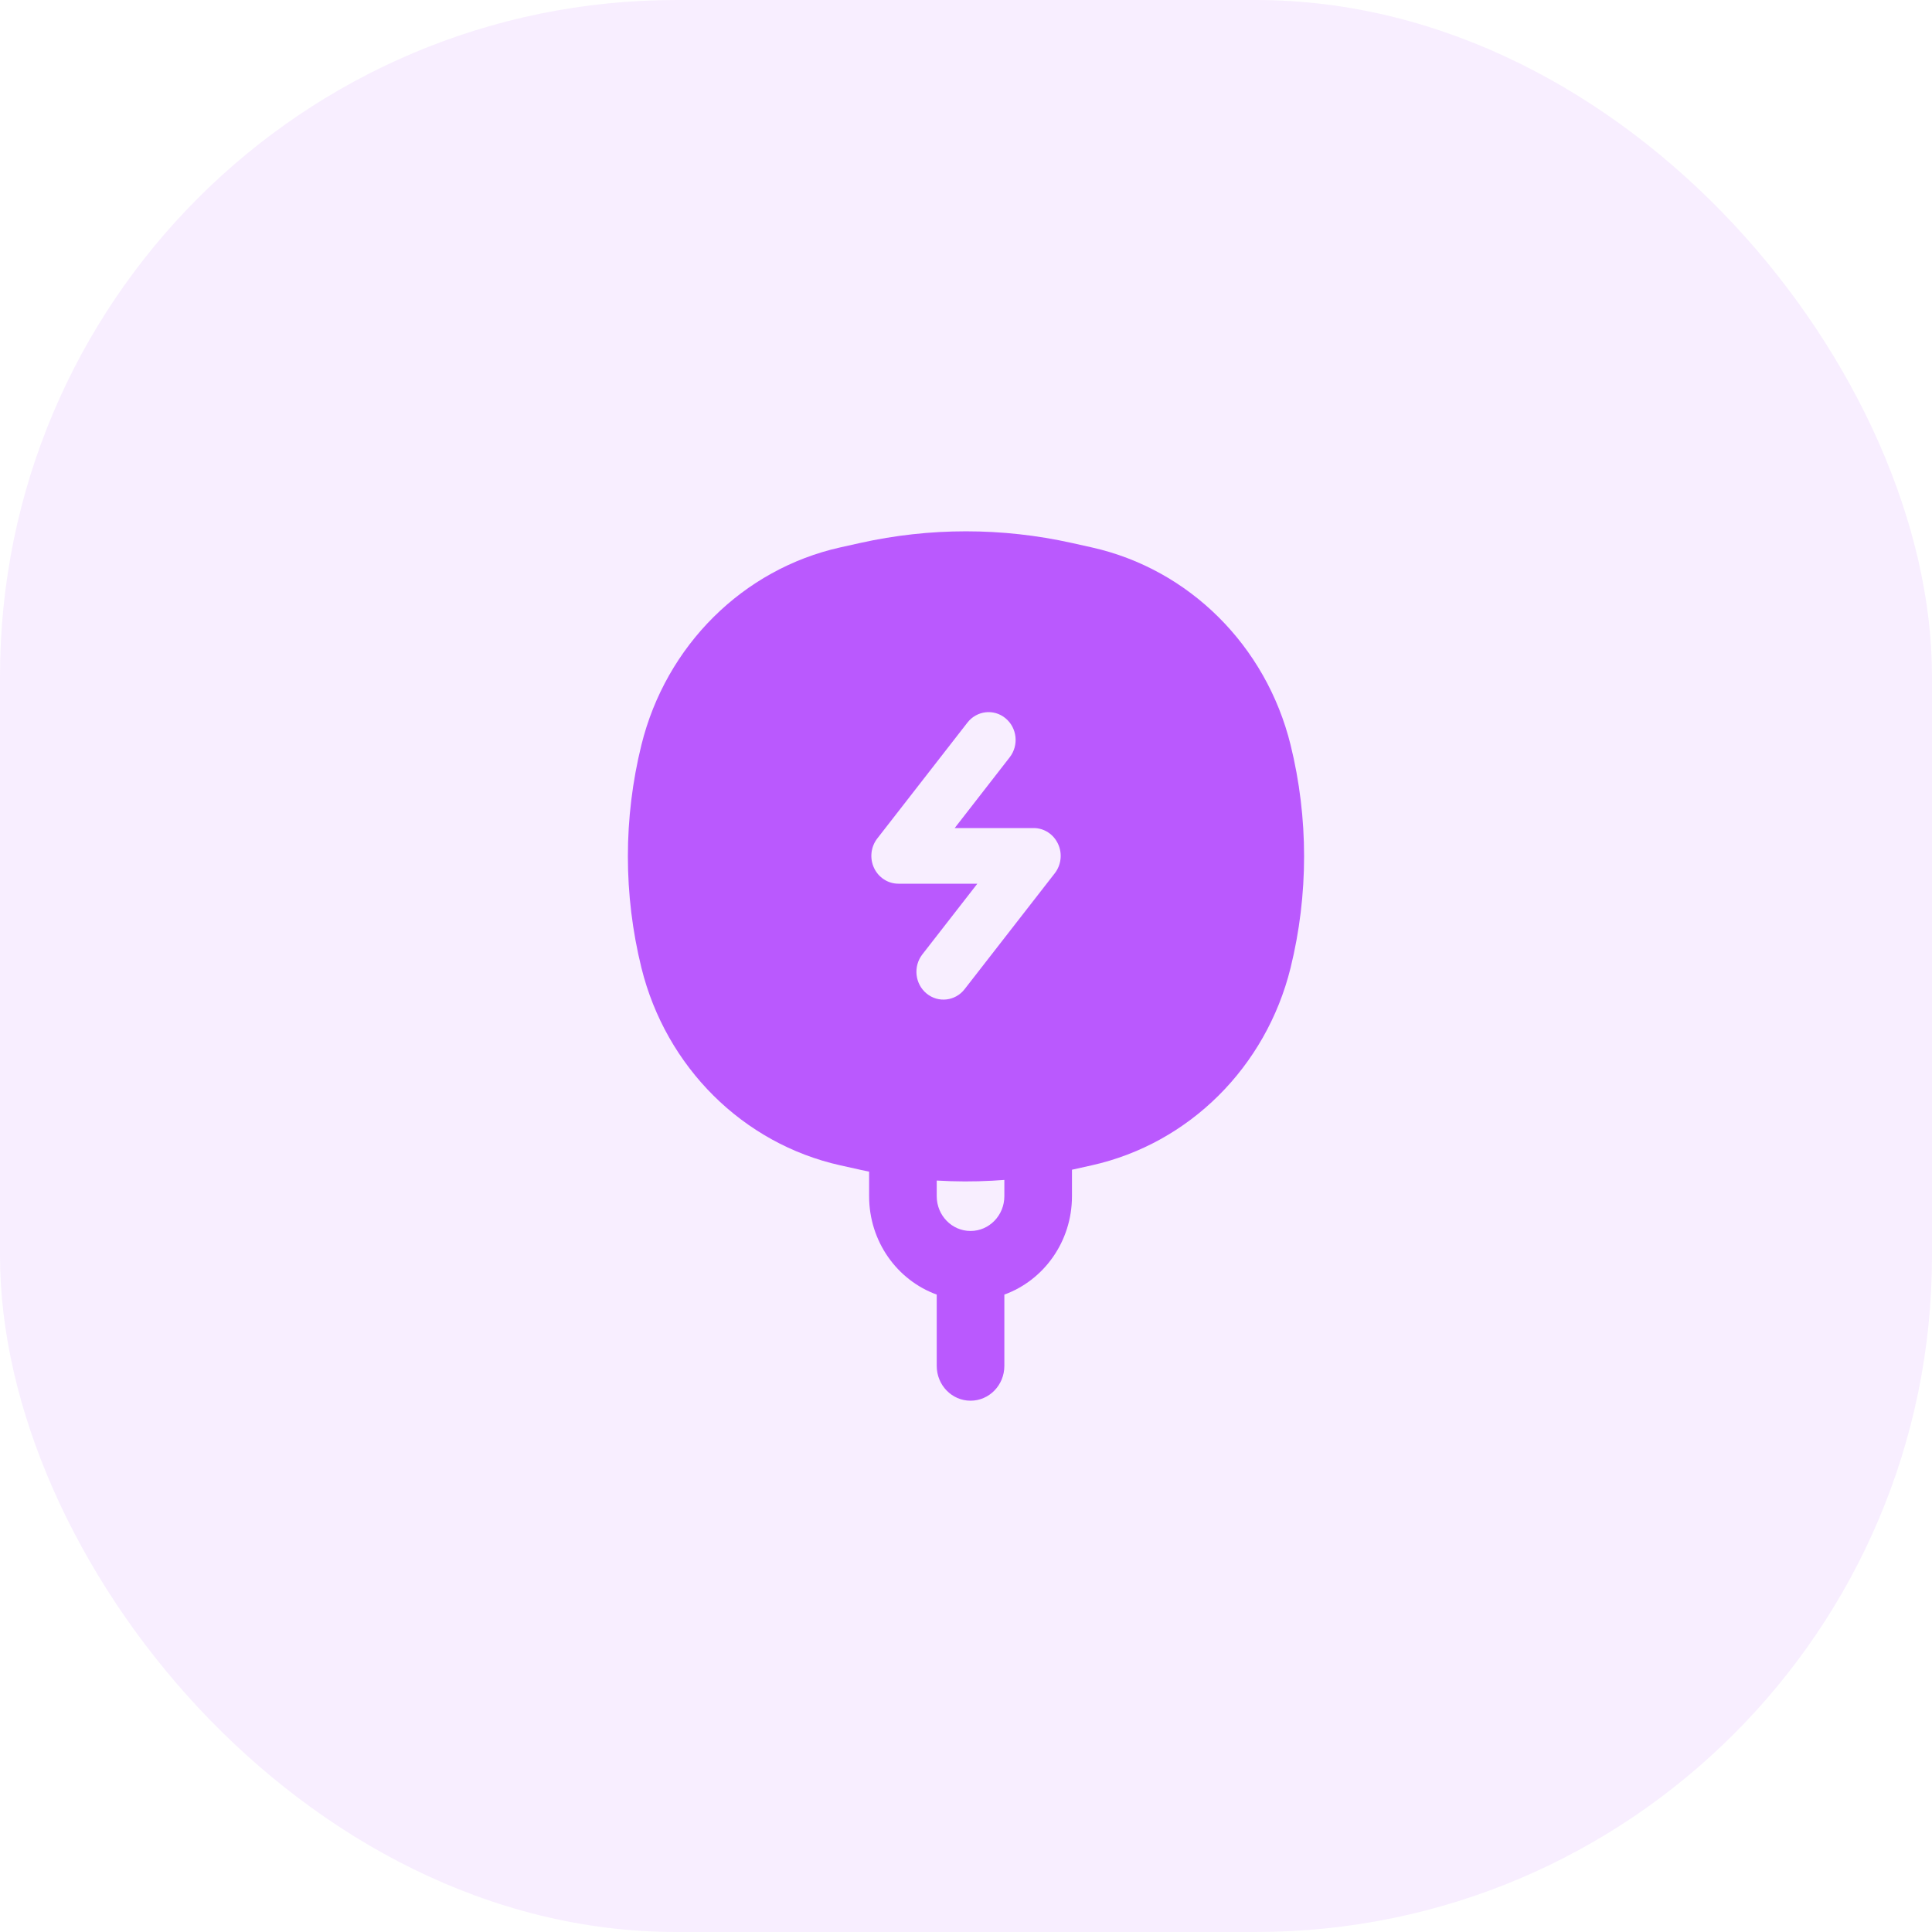 <svg width="40" height="40" viewBox="0 0 40 40" fill="none" xmlns="http://www.w3.org/2000/svg">
<rect width="40" height="40" rx="14" fill="#BA59FE" fill-opacity="0.1"/>
<path fill-rule="evenodd" clip-rule="evenodd" d="M22.602 24.127L22.194 24.218V24.766C22.194 25.707 21.61 26.507 20.794 26.803V28.28C20.794 28.678 20.48 29 20.094 29C19.707 29 19.394 28.678 19.394 28.28V26.803C18.578 26.507 17.994 25.707 17.994 24.766V24.258C17.933 24.245 17.872 24.232 17.811 24.219L17.398 24.127C15.383 23.678 13.788 22.094 13.28 20.038C12.906 18.523 12.906 16.936 13.28 15.422C13.788 13.366 15.383 11.782 17.398 11.333L17.811 11.241C19.254 10.92 20.746 10.92 22.189 11.241L22.602 11.333C24.617 11.782 26.212 13.366 26.72 15.422C27.093 16.936 27.093 18.523 26.72 20.038C26.212 22.094 24.617 23.678 22.602 24.127ZM20.794 24.429C20.713 24.435 20.631 24.441 20.55 24.445C20.165 24.466 19.779 24.465 19.394 24.442V24.766C19.394 25.164 19.707 25.486 20.094 25.486C20.48 25.486 20.794 25.164 20.794 24.766V24.429ZM20.817 14.87C21.059 15.069 21.098 15.431 20.904 15.68L19.766 17.144H21.401C21.616 17.144 21.812 17.271 21.905 17.471C21.999 17.67 21.972 17.907 21.838 18.08L19.971 20.48C19.778 20.728 19.425 20.768 19.184 20.57C18.942 20.371 18.903 20.009 19.096 19.76L20.235 18.296H18.6C18.385 18.296 18.189 18.169 18.096 17.97C18.002 17.77 18.029 17.533 18.163 17.36L20.03 14.96C20.223 14.712 20.576 14.671 20.817 14.87Z" fill="#BA59FE"/>
</svg>

